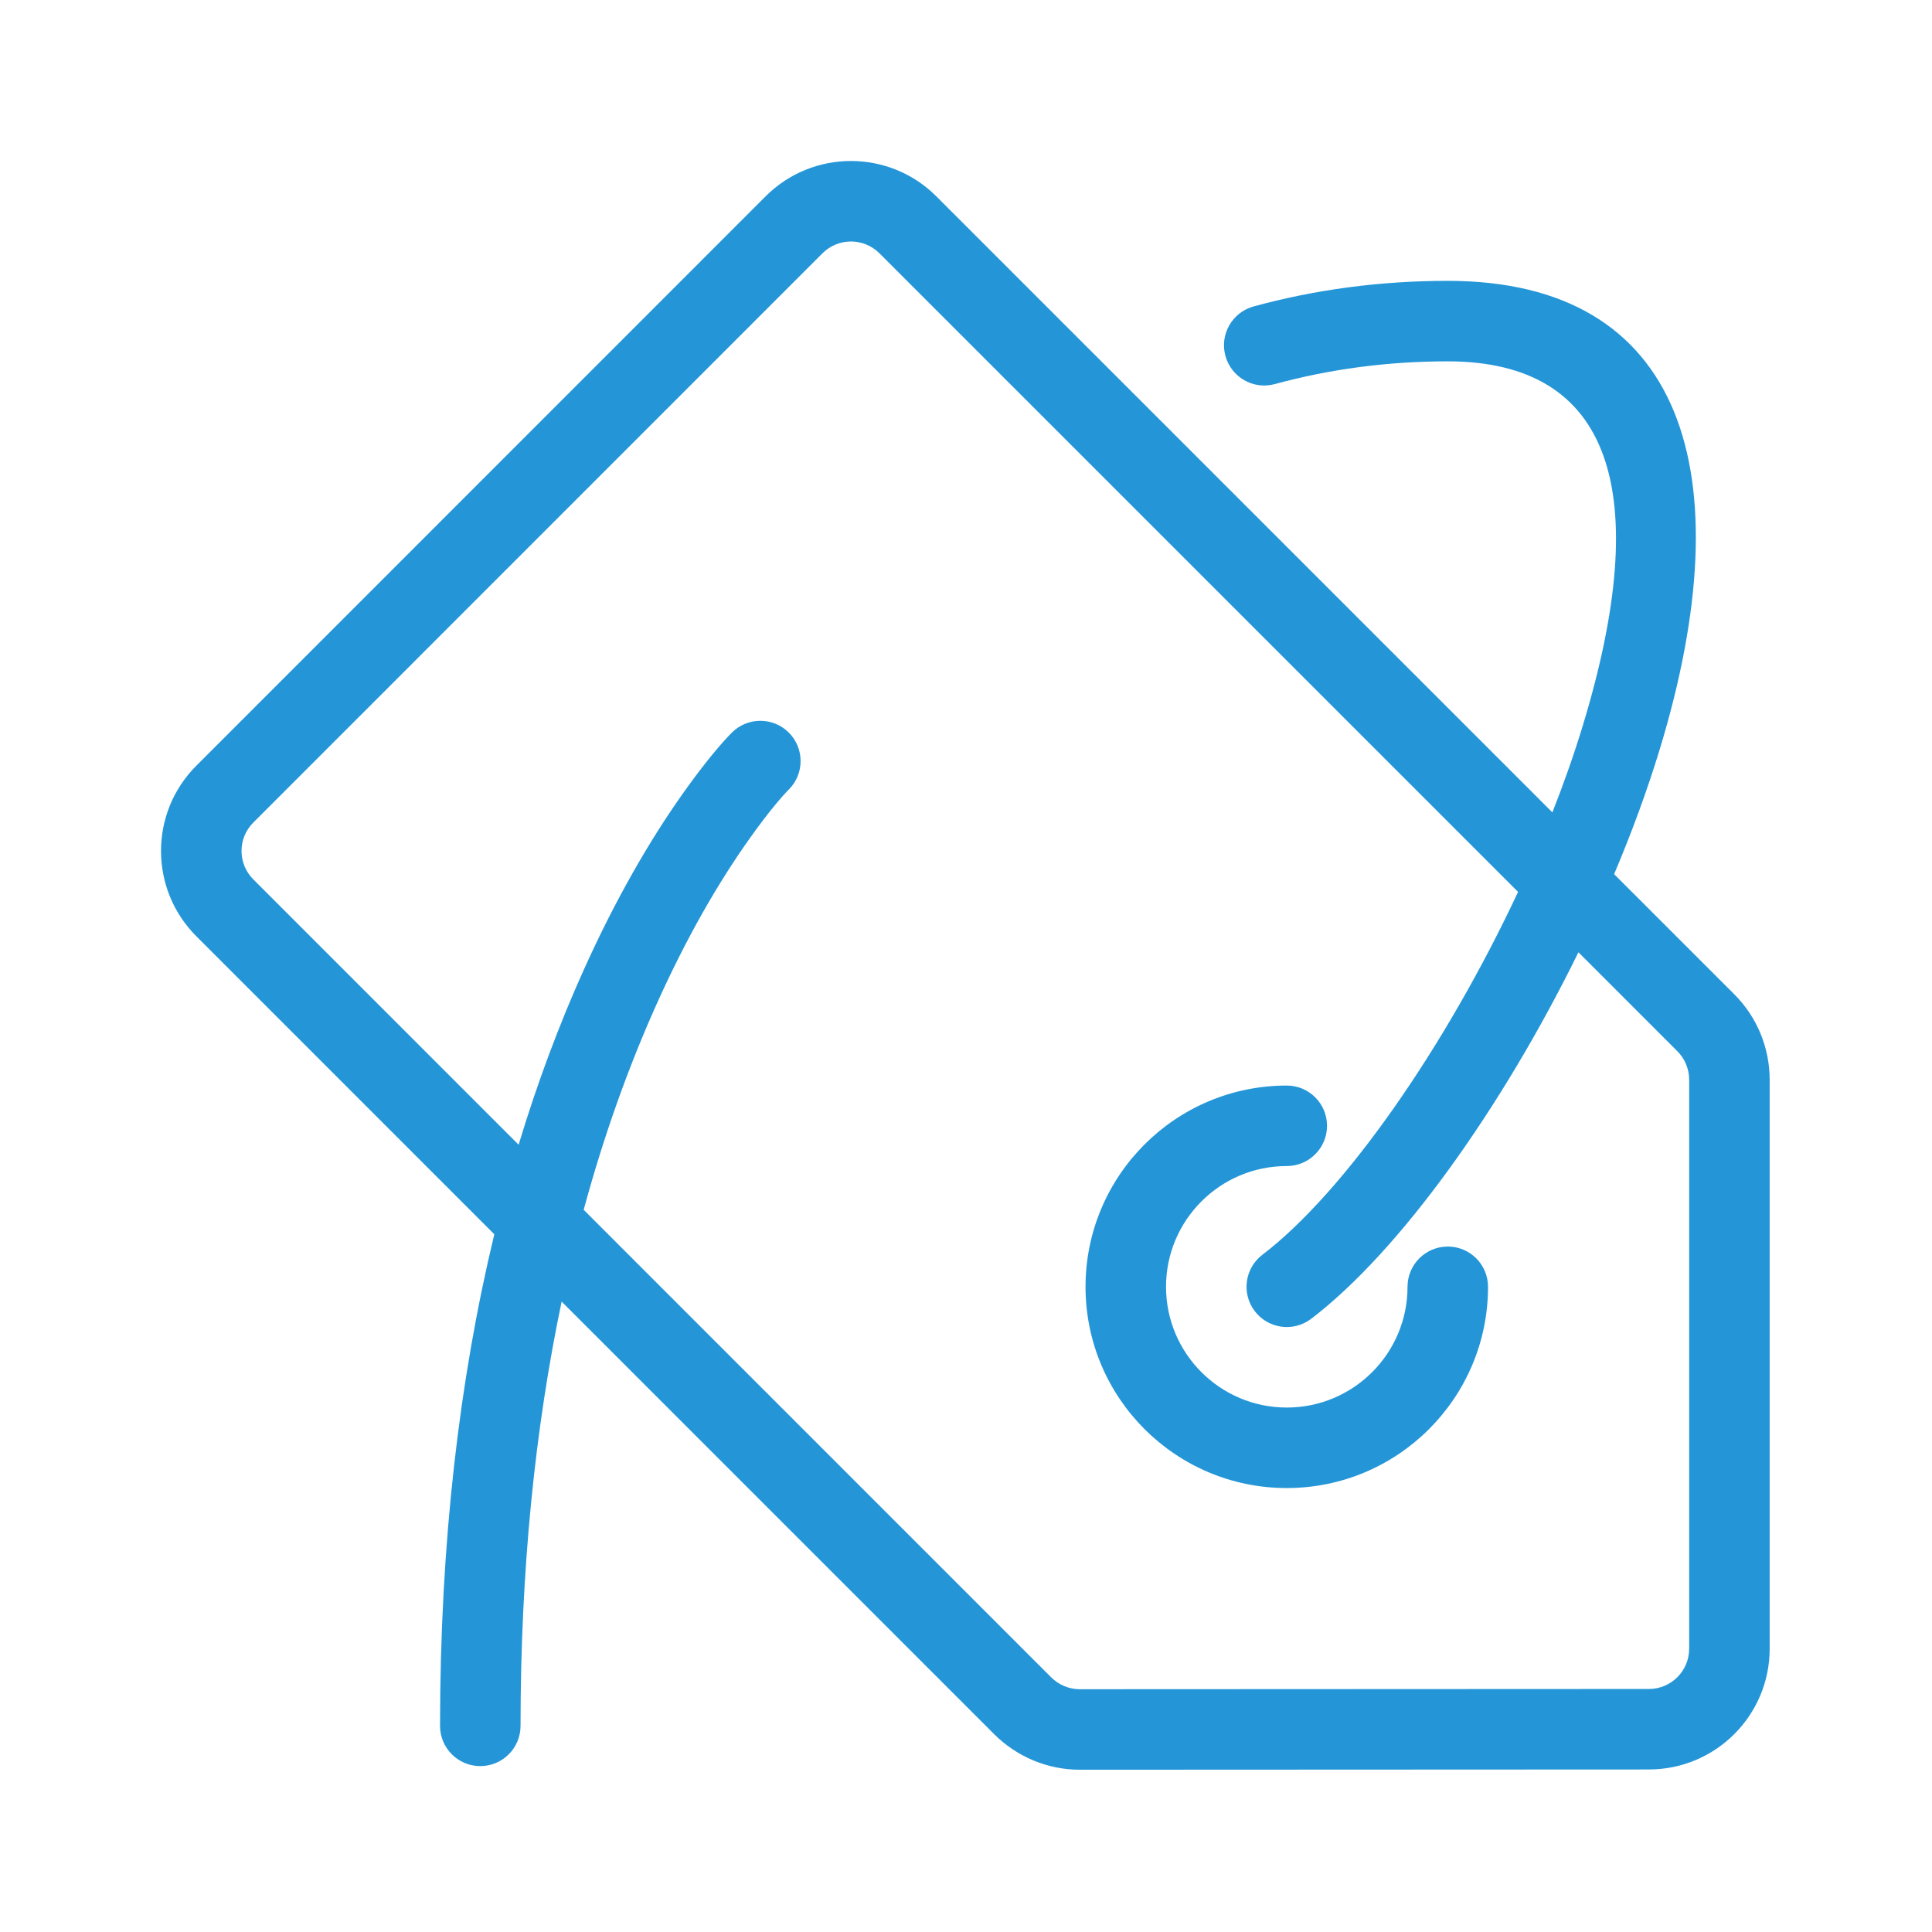 <svg width="90" height="90" viewBox="0 0 90 90" fill="none" xmlns="http://www.w3.org/2000/svg">
<path fill-rule="evenodd" clip-rule="evenodd" d="M80.794 46.322C81.847 47.375 82.438 48.808 82.438 50.299V76.804C82.438 79.908 79.924 82.424 76.818 82.429L50.301 82.441C48.812 82.441 47.38 81.847 46.32 80.793L26.163 60.634C24.928 66.521 24.249 73.099 24.249 80.397C24.249 81.432 23.41 82.272 22.374 82.272C21.338 82.272 20.499 81.432 20.499 80.397C20.499 71.86 21.401 64.239 23.027 57.498L9.151 43.62C6.951 41.425 6.951 37.858 9.15 35.665L35.662 9.148C37.861 6.95 41.422 6.95 43.62 9.148L72.316 37.844C72.853 36.483 73.33 35.127 73.734 33.798C77.029 22.962 75.113 16.833 67.443 16.833C64.624 16.833 61.938 17.197 59.387 17.892C58.388 18.165 57.357 17.576 57.084 16.577C56.812 15.578 57.401 14.547 58.4 14.274C61.271 13.491 64.289 13.083 67.443 13.083C78.443 13.083 81.235 22.017 77.322 34.889C76.74 36.803 76.019 38.766 75.192 40.721L80.794 46.322ZM24.159 53.326L11.802 40.967C11.068 40.236 11.068 39.048 11.8 38.318L38.314 11.8C39.048 11.066 40.234 11.066 40.968 11.8L70.717 41.549C67.342 48.758 62.65 55.52 58.806 58.453C57.983 59.081 57.824 60.257 58.453 61.081C59.081 61.904 60.257 62.062 61.081 61.434C65.212 58.283 69.968 51.617 73.529 44.361L78.142 48.974C78.49 49.322 78.688 49.801 78.688 50.299V76.804C78.688 77.839 77.85 78.677 76.814 78.679L50.3 78.691C49.805 78.691 49.323 78.491 48.968 78.137L27.19 56.357C28.133 52.883 29.282 49.678 30.607 46.733C31.983 43.674 33.451 41.13 34.91 39.076C35.765 37.872 36.411 37.114 36.746 36.779C37.478 36.047 37.478 34.859 36.746 34.127C36.014 33.395 34.827 33.395 34.094 34.127C33.614 34.607 32.833 35.525 31.853 36.904C30.255 39.154 28.665 41.91 27.187 45.194C26.047 47.727 25.032 50.437 24.159 53.326ZM59.943 65.569C63.048 65.569 65.568 63.048 65.568 59.944C65.568 58.908 66.408 58.069 67.443 58.069C68.479 58.069 69.318 58.908 69.318 59.944C69.318 65.119 65.119 69.319 59.943 69.319C54.768 69.319 50.568 65.119 50.568 59.944C50.568 54.768 54.768 50.569 59.943 50.569C60.979 50.569 61.818 51.408 61.818 52.444C61.818 53.479 60.979 54.319 59.943 54.319C56.839 54.319 54.318 56.839 54.318 59.944C54.318 63.048 56.839 65.569 59.943 65.569Z" fill="#2496D8"/>
</svg>
